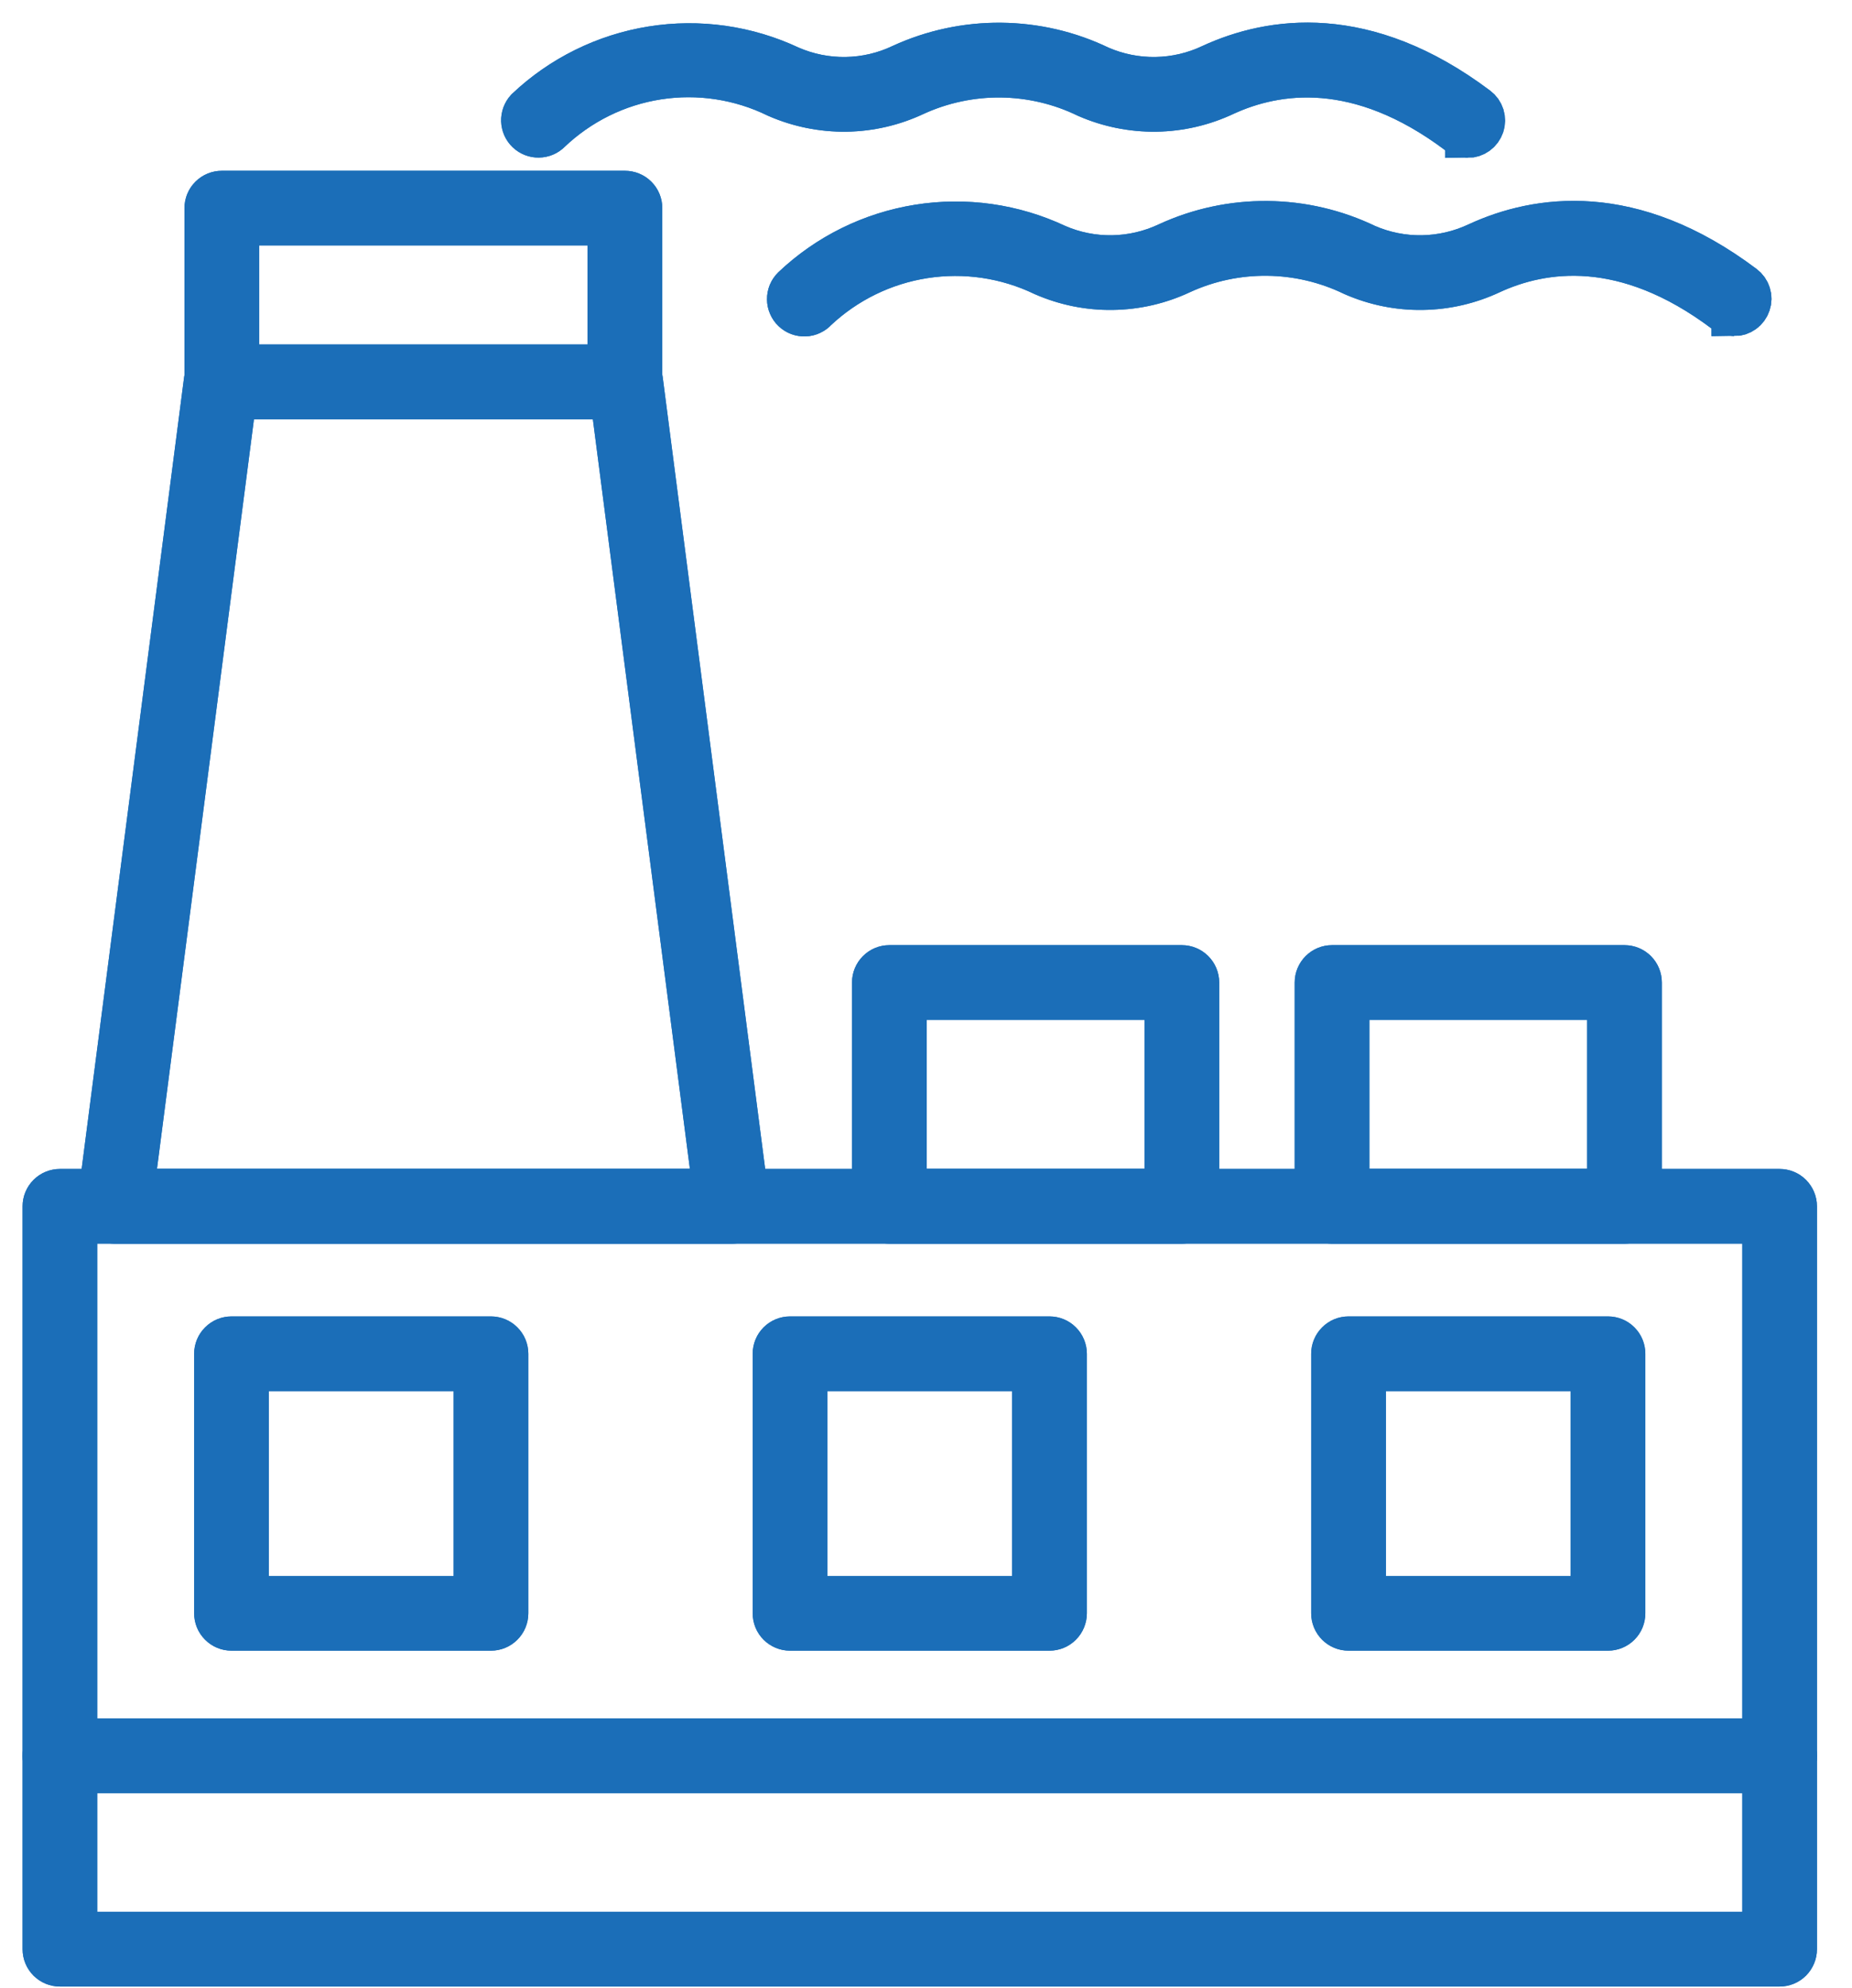 <svg width="41" height="44" viewBox="0 0 41 44" fill="none" xmlns="http://www.w3.org/2000/svg">
<path d="M39.397 43.469H1.327C1.24 43.469 1.157 43.435 1.096 43.374C1.034 43.312 1 43.229 1 43.143V26.699C1 26.613 1.034 26.53 1.096 26.468C1.157 26.407 1.24 26.373 1.327 26.373H39.397C39.484 26.373 39.567 26.407 39.628 26.468C39.689 26.53 39.724 26.613 39.724 26.699V43.143C39.724 43.229 39.689 43.312 39.628 43.374C39.567 43.435 39.484 43.469 39.397 43.469ZM1.653 42.816H39.07V27.026H1.653V42.816Z" fill="#1B6EB8" stroke="#1B6EB8"/>
<path d="M16.213 27.026H2.534C2.487 27.026 2.441 27.016 2.399 26.997C2.357 26.978 2.319 26.95 2.288 26.915C2.258 26.88 2.235 26.839 2.221 26.795C2.208 26.75 2.204 26.703 2.21 26.657L4.572 8.41C4.582 8.331 4.621 8.259 4.68 8.206C4.74 8.154 4.816 8.125 4.896 8.125H13.851C13.93 8.125 14.007 8.154 14.067 8.206C14.127 8.259 14.165 8.331 14.175 8.41L16.537 26.657C16.543 26.703 16.539 26.75 16.525 26.795C16.512 26.839 16.489 26.88 16.458 26.915C16.428 26.95 16.39 26.978 16.348 26.997C16.305 27.016 16.259 27.026 16.213 27.026H16.213ZM2.906 26.373H15.842L13.564 8.777H5.183L2.906 26.373Z" fill="#1B6EB8" stroke="#1B6EB8"/>
<path d="M13.835 8.777H4.911C4.824 8.777 4.741 8.743 4.68 8.682C4.618 8.62 4.584 8.537 4.584 8.451V4.606C4.584 4.52 4.618 4.436 4.68 4.375C4.741 4.314 4.824 4.28 4.911 4.28H13.835C13.922 4.28 14.005 4.314 14.066 4.375C14.128 4.436 14.162 4.52 14.162 4.606V8.451C14.162 8.537 14.128 8.62 14.066 8.682C14.005 8.743 13.922 8.777 13.835 8.777ZM5.237 8.124H13.509V4.933H5.237V8.124Z" fill="#1B6EB8" stroke="#1B6EB8"/>
<path d="M26.164 27.026H19.689C19.602 27.026 19.519 26.992 19.458 26.93C19.397 26.869 19.362 26.786 19.362 26.699V21.746C19.362 21.66 19.397 21.576 19.458 21.515C19.519 21.454 19.602 21.419 19.689 21.419H26.164C26.25 21.419 26.334 21.454 26.395 21.515C26.456 21.576 26.491 21.66 26.491 21.746V26.699C26.491 26.786 26.456 26.869 26.395 26.93C26.334 26.992 26.25 27.026 26.164 27.026ZM20.016 26.373H25.837V22.073H20.016V26.373Z" fill="#1B6EB8" stroke="#1B6EB8"/>
<path d="M35.964 27.026H29.489C29.402 27.026 29.319 26.992 29.258 26.93C29.197 26.869 29.162 26.786 29.162 26.699V21.746C29.162 21.66 29.197 21.576 29.258 21.515C29.319 21.454 29.402 21.419 29.489 21.419H35.964C36.05 21.419 36.133 21.454 36.195 21.515C36.256 21.576 36.29 21.66 36.29 21.746V26.699C36.29 26.786 36.256 26.869 36.195 26.93C36.133 26.992 36.05 27.026 35.964 27.026ZM29.815 26.373H35.637V22.073H29.815V26.373Z" fill="#1B6EB8" stroke="#1B6EB8"/>
<path d="M39.397 39.19H1.327C1.24 39.19 1.157 39.156 1.096 39.094C1.034 39.033 1 38.95 1 38.863C1 38.777 1.034 38.694 1.096 38.632C1.157 38.571 1.24 38.537 1.327 38.537H39.397C39.484 38.537 39.567 38.571 39.628 38.632C39.689 38.694 39.724 38.777 39.724 38.863C39.724 38.95 39.689 39.033 39.628 39.094C39.567 39.156 39.484 39.19 39.397 39.19Z" fill="#1B6EB8" stroke="#1B6EB8"/>
<path d="M35.599 36.035H29.854C29.767 36.035 29.684 36.001 29.623 35.939C29.562 35.878 29.527 35.795 29.527 35.708V29.964C29.527 29.877 29.562 29.794 29.623 29.733C29.684 29.671 29.767 29.637 29.854 29.637H35.599C35.685 29.637 35.769 29.671 35.83 29.733C35.891 29.794 35.925 29.877 35.925 29.964V35.708C35.925 35.795 35.891 35.878 35.83 35.939C35.769 36.001 35.685 36.035 35.599 36.035ZM30.181 35.382H35.272V30.29H30.181V35.382Z" fill="#1B6EB8" stroke="#1B6EB8"/>
<path d="M23.234 36.035H17.489C17.403 36.035 17.32 36.001 17.258 35.939C17.197 35.878 17.163 35.795 17.163 35.708V29.964C17.163 29.877 17.197 29.794 17.258 29.733C17.32 29.671 17.403 29.637 17.489 29.637H23.234C23.321 29.637 23.404 29.671 23.465 29.733C23.526 29.794 23.561 29.877 23.561 29.964V35.708C23.561 35.795 23.526 35.878 23.465 35.939C23.404 36.001 23.321 36.035 23.234 36.035ZM17.816 35.382H22.907V30.29H17.816V35.382Z" fill="#1B6EB8" stroke="#1B6EB8"/>
<path d="M10.869 36.035H5.125C5.038 36.035 4.955 36.001 4.894 35.939C4.832 35.878 4.798 35.795 4.798 35.708V29.964C4.798 29.877 4.832 29.794 4.894 29.733C4.955 29.671 5.038 29.637 5.125 29.637H10.869C10.956 29.637 11.039 29.671 11.1 29.733C11.162 29.794 11.196 29.877 11.196 29.964V35.708C11.196 35.795 11.162 35.878 11.1 35.939C11.039 36.001 10.956 36.035 10.869 36.035ZM5.451 35.382H10.543V30.29H5.451V35.382Z" fill="#1B6EB8" stroke="#1B6EB8"/>
<path d="M32.493 2.993C32.422 2.993 32.353 2.97 32.297 2.928C30.077 1.259 28.246 1.538 27.101 2.065C26.628 2.288 26.113 2.408 25.591 2.415C25.068 2.422 24.55 2.317 24.071 2.108C23.476 1.819 22.823 1.666 22.161 1.658C21.499 1.651 20.844 1.79 20.242 2.065C19.769 2.288 19.254 2.408 18.732 2.415C18.209 2.422 17.691 2.317 17.212 2.108C16.39 1.706 15.464 1.565 14.559 1.705C13.655 1.845 12.815 2.26 12.152 2.892C12.092 2.953 12.011 2.987 11.925 2.988C11.84 2.99 11.757 2.957 11.695 2.898C11.633 2.839 11.597 2.759 11.594 2.673C11.591 2.588 11.622 2.504 11.679 2.441C12.44 1.721 13.401 1.246 14.436 1.08C15.471 0.914 16.532 1.065 17.481 1.512C17.874 1.683 18.3 1.768 18.729 1.761C19.158 1.754 19.581 1.656 19.968 1.472C20.655 1.156 21.403 0.996 22.158 1.003C22.914 1.01 23.659 1.183 24.339 1.512C24.733 1.683 25.159 1.768 25.588 1.761C26.017 1.754 26.44 1.656 26.828 1.472C28.134 0.87 30.212 0.543 32.689 2.406C32.744 2.447 32.784 2.504 32.805 2.57C32.825 2.635 32.825 2.705 32.803 2.77C32.781 2.835 32.739 2.892 32.684 2.932C32.628 2.972 32.561 2.994 32.493 2.994L32.493 2.993Z" fill="#1B6EB8" stroke="#1B6EB8"/>
<path d="M38.39 6.939C38.319 6.939 38.251 6.916 38.194 6.874C35.973 5.205 34.143 5.484 32.998 6.011C32.525 6.234 32.01 6.353 31.488 6.36C30.965 6.368 30.448 6.263 29.969 6.053C29.373 5.765 28.721 5.611 28.059 5.604C27.397 5.596 26.741 5.735 26.139 6.011C25.666 6.234 25.152 6.353 24.629 6.36C24.107 6.368 23.589 6.263 23.11 6.053C22.286 5.658 21.362 5.521 20.459 5.661C19.555 5.801 18.716 6.211 18.05 6.837C18.021 6.87 17.986 6.897 17.946 6.915C17.907 6.934 17.864 6.945 17.82 6.946C17.776 6.948 17.732 6.941 17.691 6.926C17.65 6.911 17.613 6.887 17.581 6.857C17.549 6.827 17.524 6.79 17.507 6.75C17.489 6.71 17.48 6.667 17.48 6.623C17.479 6.579 17.488 6.536 17.504 6.495C17.521 6.455 17.546 6.418 17.577 6.387C18.338 5.666 19.298 5.192 20.333 5.026C21.368 4.86 22.429 5.01 23.378 5.457C23.771 5.629 24.197 5.714 24.626 5.707C25.055 5.7 25.478 5.601 25.866 5.418C26.552 5.102 27.3 4.942 28.056 4.949C28.811 4.956 29.556 5.129 30.236 5.457C30.63 5.629 31.056 5.714 31.485 5.707C31.914 5.7 32.337 5.601 32.725 5.418C34.031 4.816 36.109 4.489 38.586 6.352C38.641 6.393 38.682 6.45 38.702 6.515C38.723 6.581 38.722 6.651 38.7 6.716C38.679 6.781 38.637 6.838 38.581 6.878C38.526 6.918 38.459 6.94 38.39 6.94L38.39 6.939Z" fill="#1B6EB8" stroke="#1B6EB8"/>
<path d="M39.397 43.469H1.327C1.24 43.469 1.157 43.435 1.096 43.374C1.034 43.312 1 43.229 1 43.143V26.699C1 26.613 1.034 26.53 1.096 26.468C1.157 26.407 1.24 26.373 1.327 26.373H39.397C39.484 26.373 39.567 26.407 39.628 26.468C39.689 26.53 39.724 26.613 39.724 26.699V43.143C39.724 43.229 39.689 43.312 39.628 43.374C39.567 43.435 39.484 43.469 39.397 43.469ZM1.653 42.816H39.07V27.026H1.653V42.816Z" fill="#1B6EB8" stroke="#1B6EB8"/>
<path d="M16.213 27.026H2.534C2.487 27.026 2.441 27.016 2.399 26.997C2.357 26.978 2.319 26.95 2.288 26.915C2.258 26.88 2.235 26.839 2.221 26.795C2.208 26.75 2.204 26.703 2.21 26.657L4.572 8.41C4.582 8.331 4.621 8.259 4.68 8.206C4.74 8.154 4.816 8.125 4.896 8.125H13.851C13.93 8.125 14.007 8.154 14.067 8.206C14.127 8.259 14.165 8.331 14.175 8.41L16.537 26.657C16.543 26.703 16.539 26.75 16.525 26.795C16.512 26.839 16.489 26.88 16.458 26.915C16.428 26.95 16.39 26.978 16.348 26.997C16.305 27.016 16.259 27.026 16.213 27.026H16.213ZM2.906 26.373H15.842L13.564 8.777H5.183L2.906 26.373Z" fill="#1B6EB8" stroke="#1B6EB8"/>
<path d="M13.835 8.777H4.911C4.824 8.777 4.741 8.743 4.68 8.682C4.618 8.62 4.584 8.537 4.584 8.451V4.606C4.584 4.52 4.618 4.436 4.68 4.375C4.741 4.314 4.824 4.28 4.911 4.28H13.835C13.922 4.28 14.005 4.314 14.066 4.375C14.128 4.436 14.162 4.52 14.162 4.606V8.451C14.162 8.537 14.128 8.62 14.066 8.682C14.005 8.743 13.922 8.777 13.835 8.777ZM5.237 8.124H13.509V4.933H5.237V8.124Z" fill="#1B6EB8" stroke="#1B6EB8"/>
<path d="M26.164 27.026H19.689C19.602 27.026 19.519 26.992 19.458 26.93C19.397 26.869 19.362 26.786 19.362 26.699V21.746C19.362 21.66 19.397 21.576 19.458 21.515C19.519 21.454 19.602 21.419 19.689 21.419H26.164C26.25 21.419 26.334 21.454 26.395 21.515C26.456 21.576 26.491 21.66 26.491 21.746V26.699C26.491 26.786 26.456 26.869 26.395 26.93C26.334 26.992 26.25 27.026 26.164 27.026ZM20.016 26.373H25.837V22.073H20.016V26.373Z" fill="#1B6EB8" stroke="#1B6EB8"/>
<path d="M35.964 27.026H29.489C29.402 27.026 29.319 26.992 29.258 26.93C29.197 26.869 29.162 26.786 29.162 26.699V21.746C29.162 21.66 29.197 21.576 29.258 21.515C29.319 21.454 29.402 21.419 29.489 21.419H35.964C36.05 21.419 36.133 21.454 36.195 21.515C36.256 21.576 36.29 21.66 36.29 21.746V26.699C36.29 26.786 36.256 26.869 36.195 26.93C36.133 26.992 36.05 27.026 35.964 27.026ZM29.815 26.373H35.637V22.073H29.815V26.373Z" fill="#1B6EB8" stroke="#1B6EB8"/>
<path d="M39.397 39.19H1.327C1.24 39.19 1.157 39.156 1.096 39.094C1.034 39.033 1 38.95 1 38.863C1 38.777 1.034 38.694 1.096 38.632C1.157 38.571 1.24 38.537 1.327 38.537H39.397C39.484 38.537 39.567 38.571 39.628 38.632C39.689 38.694 39.724 38.777 39.724 38.863C39.724 38.95 39.689 39.033 39.628 39.094C39.567 39.156 39.484 39.19 39.397 39.19Z" fill="#1B6EB8" stroke="#1B6EB8"/>
<path d="M35.599 36.035H29.854C29.767 36.035 29.684 36.001 29.623 35.939C29.562 35.878 29.527 35.795 29.527 35.708V29.964C29.527 29.877 29.562 29.794 29.623 29.733C29.684 29.671 29.767 29.637 29.854 29.637H35.599C35.685 29.637 35.769 29.671 35.83 29.733C35.891 29.794 35.925 29.877 35.925 29.964V35.708C35.925 35.795 35.891 35.878 35.83 35.939C35.769 36.001 35.685 36.035 35.599 36.035ZM30.181 35.382H35.272V30.29H30.181V35.382Z" fill="#1B6EB8" stroke="#1B6EB8"/>
<path d="M23.234 36.035H17.489C17.403 36.035 17.32 36.001 17.258 35.939C17.197 35.878 17.163 35.795 17.163 35.708V29.964C17.163 29.877 17.197 29.794 17.258 29.733C17.32 29.671 17.403 29.637 17.489 29.637H23.234C23.321 29.637 23.404 29.671 23.465 29.733C23.526 29.794 23.561 29.877 23.561 29.964V35.708C23.561 35.795 23.526 35.878 23.465 35.939C23.404 36.001 23.321 36.035 23.234 36.035ZM17.816 35.382H22.907V30.29H17.816V35.382Z" fill="#1B6EB8" stroke="#1B6EB8"/>
<path d="M10.869 36.035H5.125C5.038 36.035 4.955 36.001 4.894 35.939C4.832 35.878 4.798 35.795 4.798 35.708V29.964C4.798 29.877 4.832 29.794 4.894 29.733C4.955 29.671 5.038 29.637 5.125 29.637H10.869C10.956 29.637 11.039 29.671 11.1 29.733C11.162 29.794 11.196 29.877 11.196 29.964V35.708C11.196 35.795 11.162 35.878 11.1 35.939C11.039 36.001 10.956 36.035 10.869 36.035ZM5.451 35.382H10.543V30.29H5.451V35.382Z" fill="#1B6EB8" stroke="#1B6EB8"/>
<path d="M32.493 2.993C32.422 2.993 32.353 2.97 32.297 2.928C30.077 1.259 28.246 1.538 27.101 2.065C26.628 2.288 26.113 2.408 25.591 2.415C25.068 2.422 24.55 2.317 24.071 2.108C23.476 1.819 22.823 1.666 22.161 1.658C21.499 1.651 20.844 1.79 20.242 2.065C19.769 2.288 19.254 2.408 18.732 2.415C18.209 2.422 17.691 2.317 17.212 2.108C16.39 1.706 15.464 1.565 14.559 1.705C13.655 1.845 12.815 2.26 12.152 2.892C12.092 2.953 12.011 2.987 11.925 2.988C11.84 2.99 11.757 2.957 11.695 2.898C11.633 2.839 11.597 2.759 11.594 2.673C11.591 2.588 11.622 2.504 11.679 2.441C12.44 1.721 13.401 1.246 14.436 1.08C15.471 0.914 16.532 1.065 17.481 1.512C17.874 1.683 18.3 1.768 18.729 1.761C19.158 1.754 19.581 1.656 19.968 1.472C20.655 1.156 21.403 0.996 22.158 1.003C22.914 1.01 23.659 1.183 24.339 1.512C24.733 1.683 25.159 1.768 25.588 1.761C26.017 1.754 26.44 1.656 26.828 1.472C28.134 0.87 30.212 0.543 32.689 2.406C32.744 2.447 32.784 2.504 32.805 2.57C32.825 2.635 32.825 2.705 32.803 2.77C32.781 2.835 32.739 2.892 32.684 2.932C32.628 2.972 32.561 2.994 32.493 2.994L32.493 2.993Z" fill="#1B6EB8" stroke="#1B6EB8"/>
<path d="M38.39 6.939C38.319 6.939 38.251 6.916 38.194 6.874C35.973 5.205 34.143 5.484 32.998 6.011C32.525 6.234 32.01 6.353 31.488 6.36C30.965 6.368 30.448 6.263 29.969 6.053C29.373 5.765 28.721 5.611 28.059 5.604C27.397 5.596 26.741 5.735 26.139 6.011C25.666 6.234 25.152 6.353 24.629 6.36C24.107 6.368 23.589 6.263 23.11 6.053C22.286 5.658 21.362 5.521 20.459 5.661C19.555 5.801 18.716 6.211 18.05 6.837C18.021 6.87 17.986 6.897 17.946 6.915C17.907 6.934 17.864 6.945 17.82 6.946C17.776 6.948 17.732 6.941 17.691 6.926C17.65 6.911 17.613 6.887 17.581 6.857C17.549 6.827 17.524 6.79 17.507 6.75C17.489 6.71 17.48 6.667 17.48 6.623C17.479 6.579 17.488 6.536 17.504 6.495C17.521 6.455 17.546 6.418 17.577 6.387C18.338 5.666 19.298 5.192 20.333 5.026C21.368 4.86 22.429 5.01 23.378 5.457C23.771 5.629 24.197 5.714 24.626 5.707C25.055 5.7 25.478 5.601 25.866 5.418C26.552 5.102 27.3 4.942 28.056 4.949C28.811 4.956 29.556 5.129 30.236 5.457C30.63 5.629 31.056 5.714 31.485 5.707C31.914 5.7 32.337 5.601 32.725 5.418C34.031 4.816 36.109 4.489 38.586 6.352C38.641 6.393 38.682 6.45 38.702 6.515C38.723 6.581 38.722 6.651 38.7 6.716C38.679 6.781 38.637 6.838 38.581 6.878C38.526 6.918 38.459 6.94 38.39 6.94L38.39 6.939Z" fill="#1B6EB8" stroke="#1B6EB8"/>
</svg>
